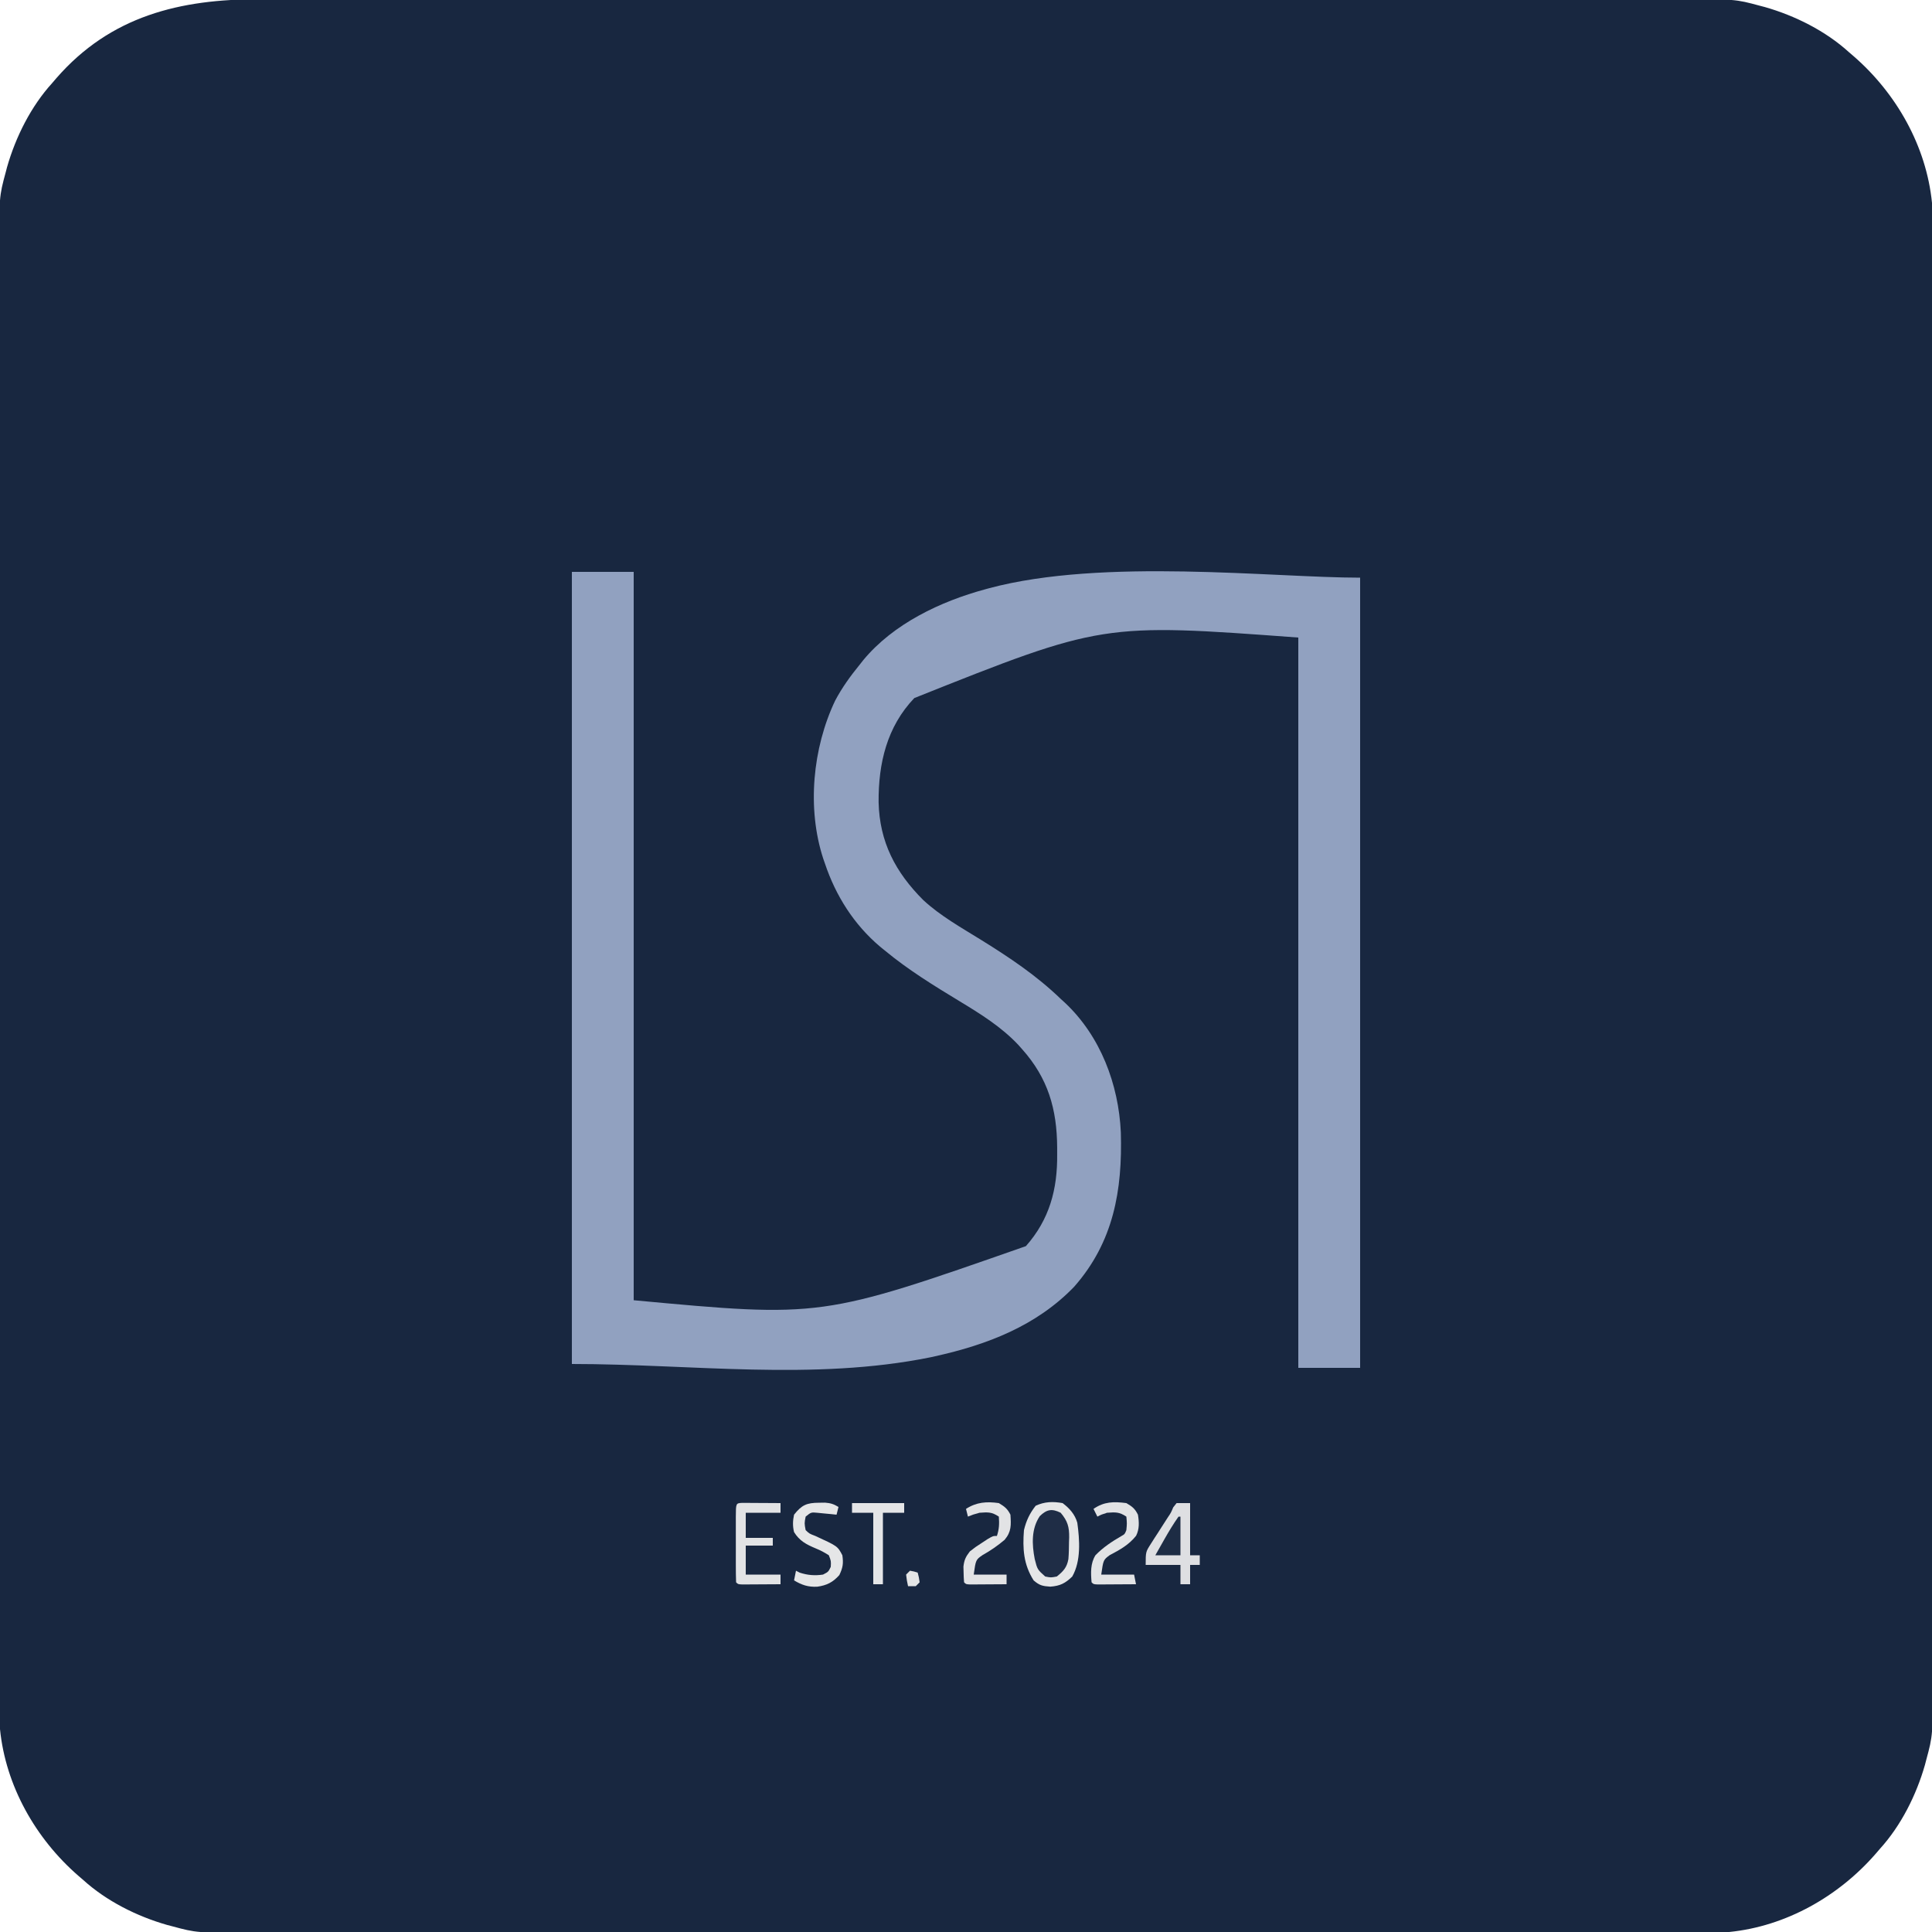 <?xml version="1.0" encoding="UTF-8"?>
<svg version="1.1" xmlns="http://www.w3.org/2000/svg" width="1000" height="1000">
<path d="M0 0 C4.044 0.008 8.088 -0.002 12.132 -0.01 C19.208 -0.021 26.284 -0.02 33.36 -0.013 C43.882 -0.001 54.404 -0.007 64.927 -0.016 C83.722 -0.032 102.518 -0.031 121.314 -0.022 C137.762 -0.014 154.211 -0.012 170.66 -0.016 C171.752 -0.016 172.843 -0.017 173.968 -0.017 C178.4 -0.018 182.833 -0.019 187.265 -0.02 C228.827 -0.029 270.39 -0.02 311.952 -0.004 C348.864 0.01 385.776 0.009 422.688 -0.006 C464.176 -0.022 505.663 -0.028 547.15 -0.019 C551.574 -0.018 555.998 -0.017 560.422 -0.016 C561.511 -0.016 562.601 -0.016 563.723 -0.015 C580.16 -0.012 596.597 -0.016 613.034 -0.023 C631.726 -0.032 650.419 -0.03 669.111 -0.014 C679.568 -0.005 690.025 -0.004 700.482 -0.016 C707.472 -0.022 714.462 -0.018 721.452 -0.005 C725.431 0.002 729.41 0.005 733.389 -0.006 C763.706 -0.083 763.706 -0.083 776.541 3.385 C777.763 3.703 777.763 3.703 779.01 4.028 C794.677 8.497 810.477 16.42 822.541 27.385 C823.366 28.093 824.191 28.801 825.041 29.53 C847.098 48.729 862.609 75.994 865.541 105.385 C866.066 115.192 865.953 125.027 865.926 134.844 C865.919 138.888 865.929 142.932 865.936 146.976 C865.947 154.052 865.947 161.128 865.939 168.204 C865.928 178.726 865.933 189.249 865.943 199.771 C865.958 218.567 865.957 237.362 865.948 256.158 C865.941 272.607 865.939 289.056 865.942 305.504 C865.943 307.142 865.943 307.142 865.943 308.813 C865.944 313.245 865.945 317.677 865.946 322.109 C865.955 363.672 865.947 405.234 865.931 446.796 C865.916 483.709 865.918 520.621 865.932 557.533 C865.948 599.02 865.955 640.507 865.945 681.995 C865.944 686.419 865.943 690.843 865.942 695.267 C865.942 696.9 865.942 696.9 865.942 698.567 C865.938 715.004 865.942 731.441 865.95 747.878 C865.958 766.571 865.956 785.263 865.94 803.956 C865.931 814.413 865.931 824.869 865.942 835.326 C865.949 842.317 865.944 849.307 865.931 856.297 C865.924 860.276 865.922 864.255 865.933 868.234 C866.009 898.55 866.009 898.55 862.541 911.385 C862.329 912.2 862.117 913.015 861.899 913.855 C857.43 929.521 849.506 945.322 838.541 957.385 C837.833 958.21 837.126 959.035 836.396 959.885 C817.197 981.943 789.932 997.453 760.541 1000.385 C750.734 1000.911 740.9 1000.798 731.082 1000.771 C727.038 1000.763 722.994 1000.773 718.95 1000.781 C711.874 1000.791 704.798 1000.791 697.722 1000.783 C687.2 1000.772 676.678 1000.778 666.155 1000.787 C647.36 1000.803 628.564 1000.801 609.768 1000.793 C593.32 1000.785 576.871 1000.783 560.422 1000.787 C559.33 1000.787 558.239 1000.787 557.114 1000.788 C552.682 1000.788 548.249 1000.789 543.817 1000.79 C502.255 1000.8 460.692 1000.791 419.13 1000.775 C382.218 1000.761 345.306 1000.762 308.394 1000.777 C266.906 1000.793 225.419 1000.799 183.932 1000.79 C179.508 1000.789 175.084 1000.788 170.66 1000.787 C169.571 1000.787 168.481 1000.786 167.359 1000.786 C150.922 1000.783 134.485 1000.787 118.048 1000.794 C99.356 1000.803 80.663 1000.801 61.971 1000.784 C51.514 1000.776 41.057 1000.775 30.6 1000.786 C23.61 1000.793 16.62 1000.789 9.63 1000.776 C5.651 1000.769 1.672 1000.766 -2.307 1000.777 C-32.624 1000.854 -32.624 1000.854 -45.459 997.385 C-46.274 997.173 -47.089 996.961 -47.928 996.743 C-63.595 992.274 -79.395 984.35 -91.459 973.385 C-92.284 972.678 -93.109 971.97 -93.959 971.241 C-116.016 952.042 -131.527 924.777 -134.459 895.385 C-134.984 885.579 -134.871 875.744 -134.844 865.926 C-134.837 861.882 -134.847 857.839 -134.854 853.795 C-134.865 846.719 -134.865 839.643 -134.857 832.567 C-134.846 822.045 -134.851 811.522 -134.861 801 C-134.876 782.204 -134.875 763.408 -134.866 744.613 C-134.859 728.164 -134.857 711.715 -134.86 695.267 C-134.861 694.175 -134.861 693.083 -134.861 691.958 C-134.862 687.526 -134.863 683.094 -134.864 678.662 C-134.873 637.099 -134.865 595.537 -134.849 553.974 C-134.835 517.062 -134.836 480.15 -134.85 443.238 C-134.866 401.751 -134.873 360.263 -134.863 318.776 C-134.862 314.352 -134.861 309.928 -134.86 305.504 C-134.86 304.415 -134.86 303.326 -134.86 302.203 C-134.856 285.767 -134.86 269.33 -134.868 252.893 C-134.876 234.2 -134.874 215.508 -134.858 196.815 C-134.849 186.358 -134.849 175.901 -134.86 165.444 C-134.867 158.454 -134.863 151.464 -134.849 144.474 C-134.842 140.495 -134.84 136.516 -134.851 132.537 C-134.927 102.221 -134.927 102.221 -131.459 89.385 C-131.247 88.571 -131.035 87.756 -130.817 86.916 C-126.348 71.249 -118.424 55.449 -107.459 43.385 C-106.751 42.56 -106.044 41.735 -105.314 40.885 C-77.196 8.581 -41.154 -0.112 0 0 Z " fill="#182740" transform="translate(134.459,-0.385)"/>
<path d="M0 0 C10.56 0 21.12 0 32 0 C32 124.41 32 248.82 32 377 C129.243 386.041 129.243 386.041 235 349 C247.251 335.166 251.375 319.488 251.188 301.5 C251.187 300.328 251.186 299.156 251.186 297.949 C251.085 278.103 246.467 262.06 233 247 C232.334 246.251 231.667 245.502 230.98 244.73 C222.294 235.528 211.573 228.835 200.812 222.32 C187.411 214.199 174.086 206.01 162 196 C161.187 195.339 160.373 194.677 159.535 193.996 C146.022 182.562 136.6 167.694 131 151 C130.704 150.148 130.407 149.296 130.102 148.418 C121.617 122.417 124.589 91.255 136.25 66.688 C139.833 59.91 144.157 53.927 149 48 C149.92 46.832 149.92 46.832 150.859 45.641 C166.501 26.791 190.823 15.285 214 9 C214.632 8.827 215.265 8.655 215.917 8.477 C274.937 -7.358 362.682 3 408 3 C408 137.97 408 272.94 408 412 C397.44 412 386.88 412 376 412 C376 287.26 376 162.52 376 34 C274.544 26.506 274.544 26.506 177.25 65.312 C163.035 80.188 158.615 99.162 158.765 119.241 C159.249 139.838 167.506 155.48 181.828 169.832 C190.713 178.079 201.66 184.186 211.913 190.546 C226.683 199.71 240.457 208.916 253 221 C253.717 221.654 254.433 222.307 255.172 222.98 C273.602 240.268 282.993 265.207 284.144 290.111 C285.007 320.15 280.376 346.832 260 370 C240.517 390.238 214.922 400.056 188 406 C187.21 406.177 186.42 406.354 185.605 406.536 C124.96 418.832 61.879 410 0 410 C0 274.7 0 139.4 0 0 Z " fill="#91A1C0" transform="translate(296,296)"/>
<path d="M0 0 C3.549 2.68 6.38 5.795 7.609 10.168 C8.847 19.142 9.586 29.935 5 38 C1.386 41.524 -1.315 42.875 -6.375 43.25 C-10.396 42.973 -11.967 42.623 -15 40 C-20.228 31.71 -20.751 23.673 -20 14 C-18.829 9.112 -17.038 5.321 -13.938 1.375 C-9.349 -0.773 -4.964 -0.881 0 0 Z " fill="#1F2D46" transform="translate(550,778)"/>
<path d="M0 0 C2.31 0 4.62 0 7 0 C7 8.91 7 17.82 7 27 C8.65 27 10.3 27 12 27 C12 28.65 12 30.3 12 32 C10.35 32 8.7 32 7 32 C7 35.3 7 38.6 7 42 C5.35 42 3.7 42 2 42 C2 38.7 2 35.4 2 32 C-3.94 32 -9.88 32 -16 32 C-16 25.251 -16 25.251 -13.262 20.996 C-12.689 20.091 -12.116 19.185 -11.525 18.252 C-10.919 17.323 -10.312 16.394 -9.688 15.438 C-8.795 14.039 -8.795 14.039 -7.885 12.611 C-6.774 10.87 -5.658 9.133 -4.534 7.4 C-2.918 5.001 -2.918 5.001 -1.741 2.196 C-1.167 1.471 -0.592 0.746 0 0 Z " fill="#DEDFE2" transform="translate(609,778)"/>
<path d="M0 0 C3.549 2.68 6.38 5.795 7.609 10.168 C8.847 19.142 9.586 29.935 5 38 C1.386 41.524 -1.315 42.875 -6.375 43.25 C-10.396 42.973 -11.967 42.623 -15 40 C-20.228 31.71 -20.751 23.673 -20 14 C-18.829 9.112 -17.038 5.321 -13.938 1.375 C-9.349 -0.773 -4.964 -0.881 0 0 Z M-11.812 6.75 C-16.229 13.312 -15.901 21.325 -14.434 28.938 C-13.063 34.362 -13.063 34.362 -9 38 C-6.085 38.584 -6.085 38.584 -3 38 C0.429 35.257 2.222 33.29 3 29 C3.26 26.045 3.277 23.091 3.312 20.125 C3.356 18.94 3.356 18.94 3.4 17.73 C3.459 12.332 2.609 9.272 -1 5 C-5.524 2.738 -8.239 3.255 -11.812 6.75 Z " fill="#E5E6E7" transform="translate(550,778)"/>
<path d="M0 0 C0.916 0.005 1.833 0.01 2.777 0.016 C3.766 0.019 4.756 0.022 5.775 0.026 C6.816 0.034 7.857 0.042 8.929 0.051 C10.497 0.058 10.497 0.058 12.095 0.065 C14.686 0.077 17.276 0.093 19.867 0.114 C19.867 1.764 19.867 3.414 19.867 5.114 C13.927 5.114 7.987 5.114 1.867 5.114 C1.867 9.404 1.867 13.694 1.867 18.114 C6.487 18.114 11.107 18.114 15.867 18.114 C15.867 19.434 15.867 20.754 15.867 22.114 C11.247 22.114 6.627 22.114 1.867 22.114 C1.867 27.064 1.867 32.014 1.867 37.114 C7.807 37.114 13.747 37.114 19.867 37.114 C19.867 38.764 19.867 40.414 19.867 42.114 C16.221 42.142 12.575 42.16 8.929 42.176 C7.368 42.189 7.368 42.189 5.775 42.201 C4.786 42.205 3.796 42.208 2.777 42.211 C1.402 42.219 1.402 42.219 0 42.227 C-2.133 42.114 -2.133 42.114 -3.133 41.114 C-3.234 38.168 -3.273 35.247 -3.266 32.301 C-3.267 31.417 -3.268 30.533 -3.269 29.622 C-3.269 27.749 -3.268 25.876 -3.263 24.003 C-3.258 21.126 -3.263 18.249 -3.27 15.371 C-3.269 13.556 -3.268 11.741 -3.266 9.926 C-3.268 9.059 -3.27 8.193 -3.272 7.3 C-3.244 0.173 -3.244 0.173 0 0 Z " fill="#E2E3E5" transform="translate(384.133,777.886)"/>
<path d="M0 0 C1.049 -0.014 2.099 -0.028 3.18 -0.043 C6.06 0.182 7.687 0.698 10.125 2.188 C9.795 3.507 9.465 4.827 9.125 6.188 C8.221 6.092 7.318 5.997 6.387 5.898 C5.207 5.788 4.028 5.677 2.812 5.562 C1.055 5.388 1.055 5.388 -0.738 5.211 C-4.041 4.893 -4.041 4.893 -6.875 7.188 C-7.542 10.645 -7.542 10.645 -6.875 14.188 C-4.949 16.019 -4.949 16.019 -1.875 17.188 C9.659 22.479 9.659 22.479 12.125 27.188 C12.737 31.393 12.406 33.602 10.562 37.438 C7.251 41.174 4.078 42.776 -0.895 43.469 C-5.632 43.686 -8.853 42.601 -12.875 40.188 C-12.545 38.538 -12.215 36.888 -11.875 35.188 C-11.236 35.517 -10.596 35.847 -9.938 36.188 C-5.844 37.524 -2.141 37.823 2.125 37.188 C4.881 35.767 4.881 35.767 6.125 33.188 C6.291 30.186 6.291 30.186 5.125 27.188 C2.786 25.684 0.846 24.656 -1.688 23.625 C-6.524 21.591 -10.033 19.786 -12.875 15.188 C-13.644 12.09 -13.547 9.304 -12.875 6.188 C-8.863 1.119 -6.276 0.038 0 0 Z " fill="#E5E6E7" transform="translate(423.875,777.812)"/>
<path d="M0 0 C3.074 1.808 4.43 2.86 6 6 C6.612 9.801 6.803 13.398 5.047 16.902 C1.358 21.577 -3.388 24.202 -8.609 26.934 C-11.912 29.388 -11.912 29.388 -13 37 C-7.39 37 -1.78 37 4 37 C4.33 38.65 4.66 40.3 5 42 C1.354 42.029 -2.292 42.047 -5.938 42.062 C-7.499 42.075 -7.499 42.075 -9.092 42.088 C-10.081 42.091 -11.071 42.094 -12.09 42.098 C-13.465 42.106 -13.465 42.106 -14.867 42.114 C-17 42 -17 42 -18 41 C-18.432 36.142 -18.63 31.231 -16 27 C-12.052 22.921 -7.493 19.911 -2.602 17.078 C-0.835 16.08 -0.835 16.08 0 14 C0.333 10.5 0.333 10.5 0 7 C-3.716 4.523 -5.6 4.697 -10 5 C-12.834 5.897 -12.834 5.897 -15 7 C-15.66 5.68 -16.32 4.36 -17 3 C-11.503 -0.81 -6.507 -0.837 0 0 Z " fill="#E2E3E5" transform="translate(583,778)"/>
<path d="M0 0 C3.002 1.801 4.452 2.903 6 6 C6.348 11.312 6.559 14.774 3 19 C-0.58 22.027 -4.277 24.598 -8.375 26.875 C-11.932 29.319 -11.932 29.319 -13 37 C-7.39 37 -1.78 37 4 37 C4 38.65 4 40.3 4 42 C0.521 42.029 -2.958 42.047 -6.438 42.062 C-7.927 42.075 -7.927 42.075 -9.447 42.088 C-10.392 42.091 -11.336 42.094 -12.309 42.098 C-13.183 42.103 -14.058 42.108 -14.959 42.114 C-17 42 -17 42 -18 41 C-18.152 39.255 -18.222 37.502 -18.25 35.75 C-18.289 34.319 -18.289 34.319 -18.328 32.859 C-17.932 29.405 -17.126 27.75 -15 25 C-12.152 22.762 -12.152 22.762 -8.938 20.688 C-7.874 19.99 -6.811 19.293 -5.715 18.574 C-3 17 -3 17 -1 17 C0.181 13.457 0.27 10.716 0 7 C-3.731 4.513 -5.576 4.7 -10 5 C-13.322 5.911 -13.322 5.911 -16 7 C-16.33 5.68 -16.66 4.36 -17 3 C-11.568 -0.523 -6.286 -0.89 0 0 Z " fill="#E2E3E5" transform="translate(517,778)"/>
<path d="M0 0 C8.91 0 17.82 0 27 0 C27 1.65 27 3.3 27 5 C23.37 5 19.74 5 16 5 C16 17.21 16 29.42 16 42 C14.35 42 12.7 42 11 42 C11 29.79 11 17.58 11 5 C7.37 5 3.74 5 0 5 C0 3.35 0 1.7 0 0 Z " fill="#E4E5E7" transform="translate(441,778)"/>
<path d="M0 0 C0.33 0 0.66 0 1 0 C1 6.6 1 13.2 1 20 C-3.29 20 -7.58 20 -12 20 C-10.753 17.79 -9.502 15.582 -8.25 13.375 C-7.902 12.758 -7.554 12.14 -7.195 11.504 C-4.949 7.553 -2.627 3.711 0 0 Z " fill="#1D2C44" transform="translate(610,785)"/>
<path d="M0 0 C2.125 0.375 2.125 0.375 4 1 C4.625 3.375 4.625 3.375 5 6 C4.34 6.66 3.68 7.32 3 8 C1.68 8 0.36 8 -1 8 C-1.625 5.125 -1.625 5.125 -2 2 C-1.34 1.34 -0.68 0.68 0 0 Z " fill="#E4E5E6" transform="translate(471,813)"/>
</svg>
